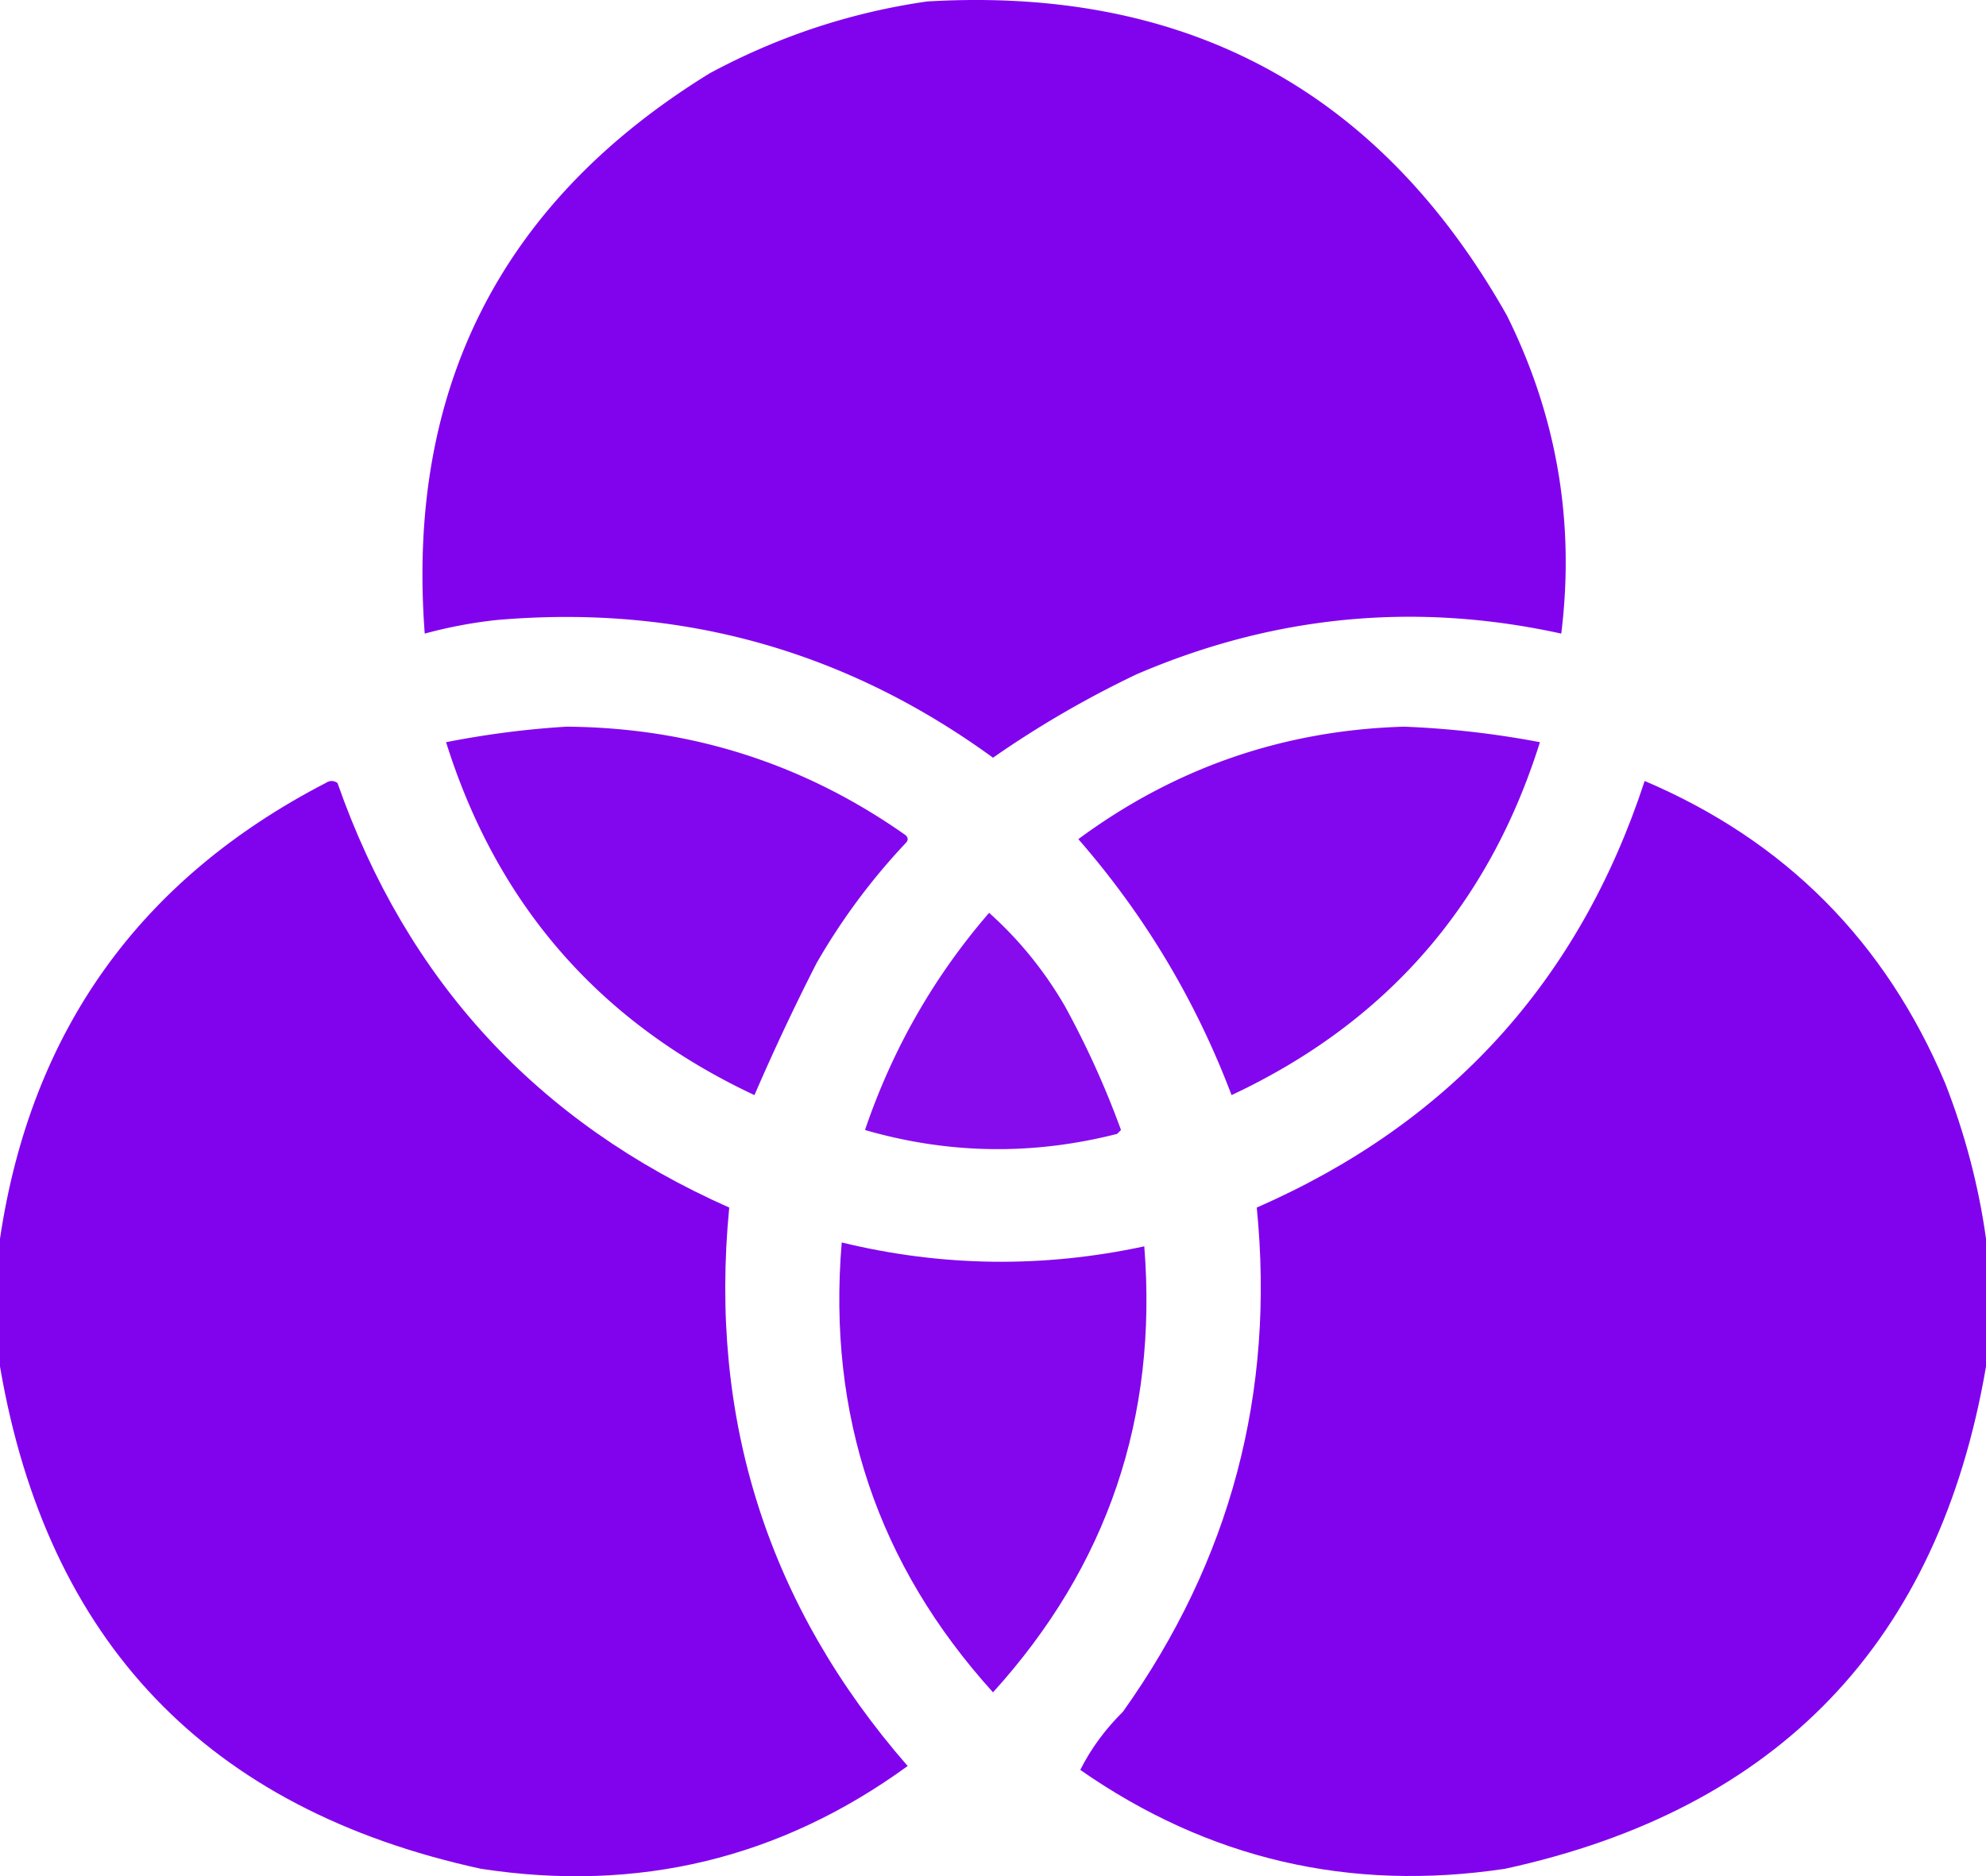 <svg viewBox="-0.5 14.122 512 483.799" xmlns="http://www.w3.org/2000/svg" fill="#8000ED"><path style="opacity:.988" d="M238.5 14.5q100.432-5.925 149.5 81 19.323 38.943 14 82-56.32-12.368-109.5 10.5-19.507 9.31-37 21.5-57.21-41.645-128-35.5a119.5 119.5 0 0 0-18.5 3.5Q101.796 82.655 182.5 33q26.541-14.265 56-18.5"/><path style="opacity:.971" d="M145.5 201.5q48.275.343 87.5 28 1 1 0 2a165 165 0 0 0-23 31 590 590 0 0 0-16 34q-59.758-28.01-79.5-91 15.575-3.054 31-4m216 0a237 237 0 0 1 35 4q-19.74 62.99-79.5 91-13.847-36.582-39.5-66 37.43-27.644 84-29"/><path style="opacity:.988" d="M-.5 366.5v-33q11.967-80.218 84-117.5 1.5-1 3 0 26.835 76.586 101 109.5-7.97 82.083 46 144-49.25 35.81-110 26.5Q17.725 472.977-.5 366.5m512-33v33q-18.223 106.477-124 129.5-60.009 9.005-109.5-25.5 4.095-8.16 11-15 41.615-58.455 34.5-130 74.695-32.69 100-110 54.408 23.16 77.5 78 7.641 19.573 10.5 40"/><path style="opacity:.953" d="M254.5 249.5q11.532 10.31 19.5 24a230 230 0 0 1 14.5 32l-1 1q-32.699 8.343-65-1 10.624-31.27 32-56"/><path style="opacity:.973" d="M216.5 334.5q38.819 9.427 78 1 5.274 66.183-39 115-44.592-49.272-39-116"/></svg>
